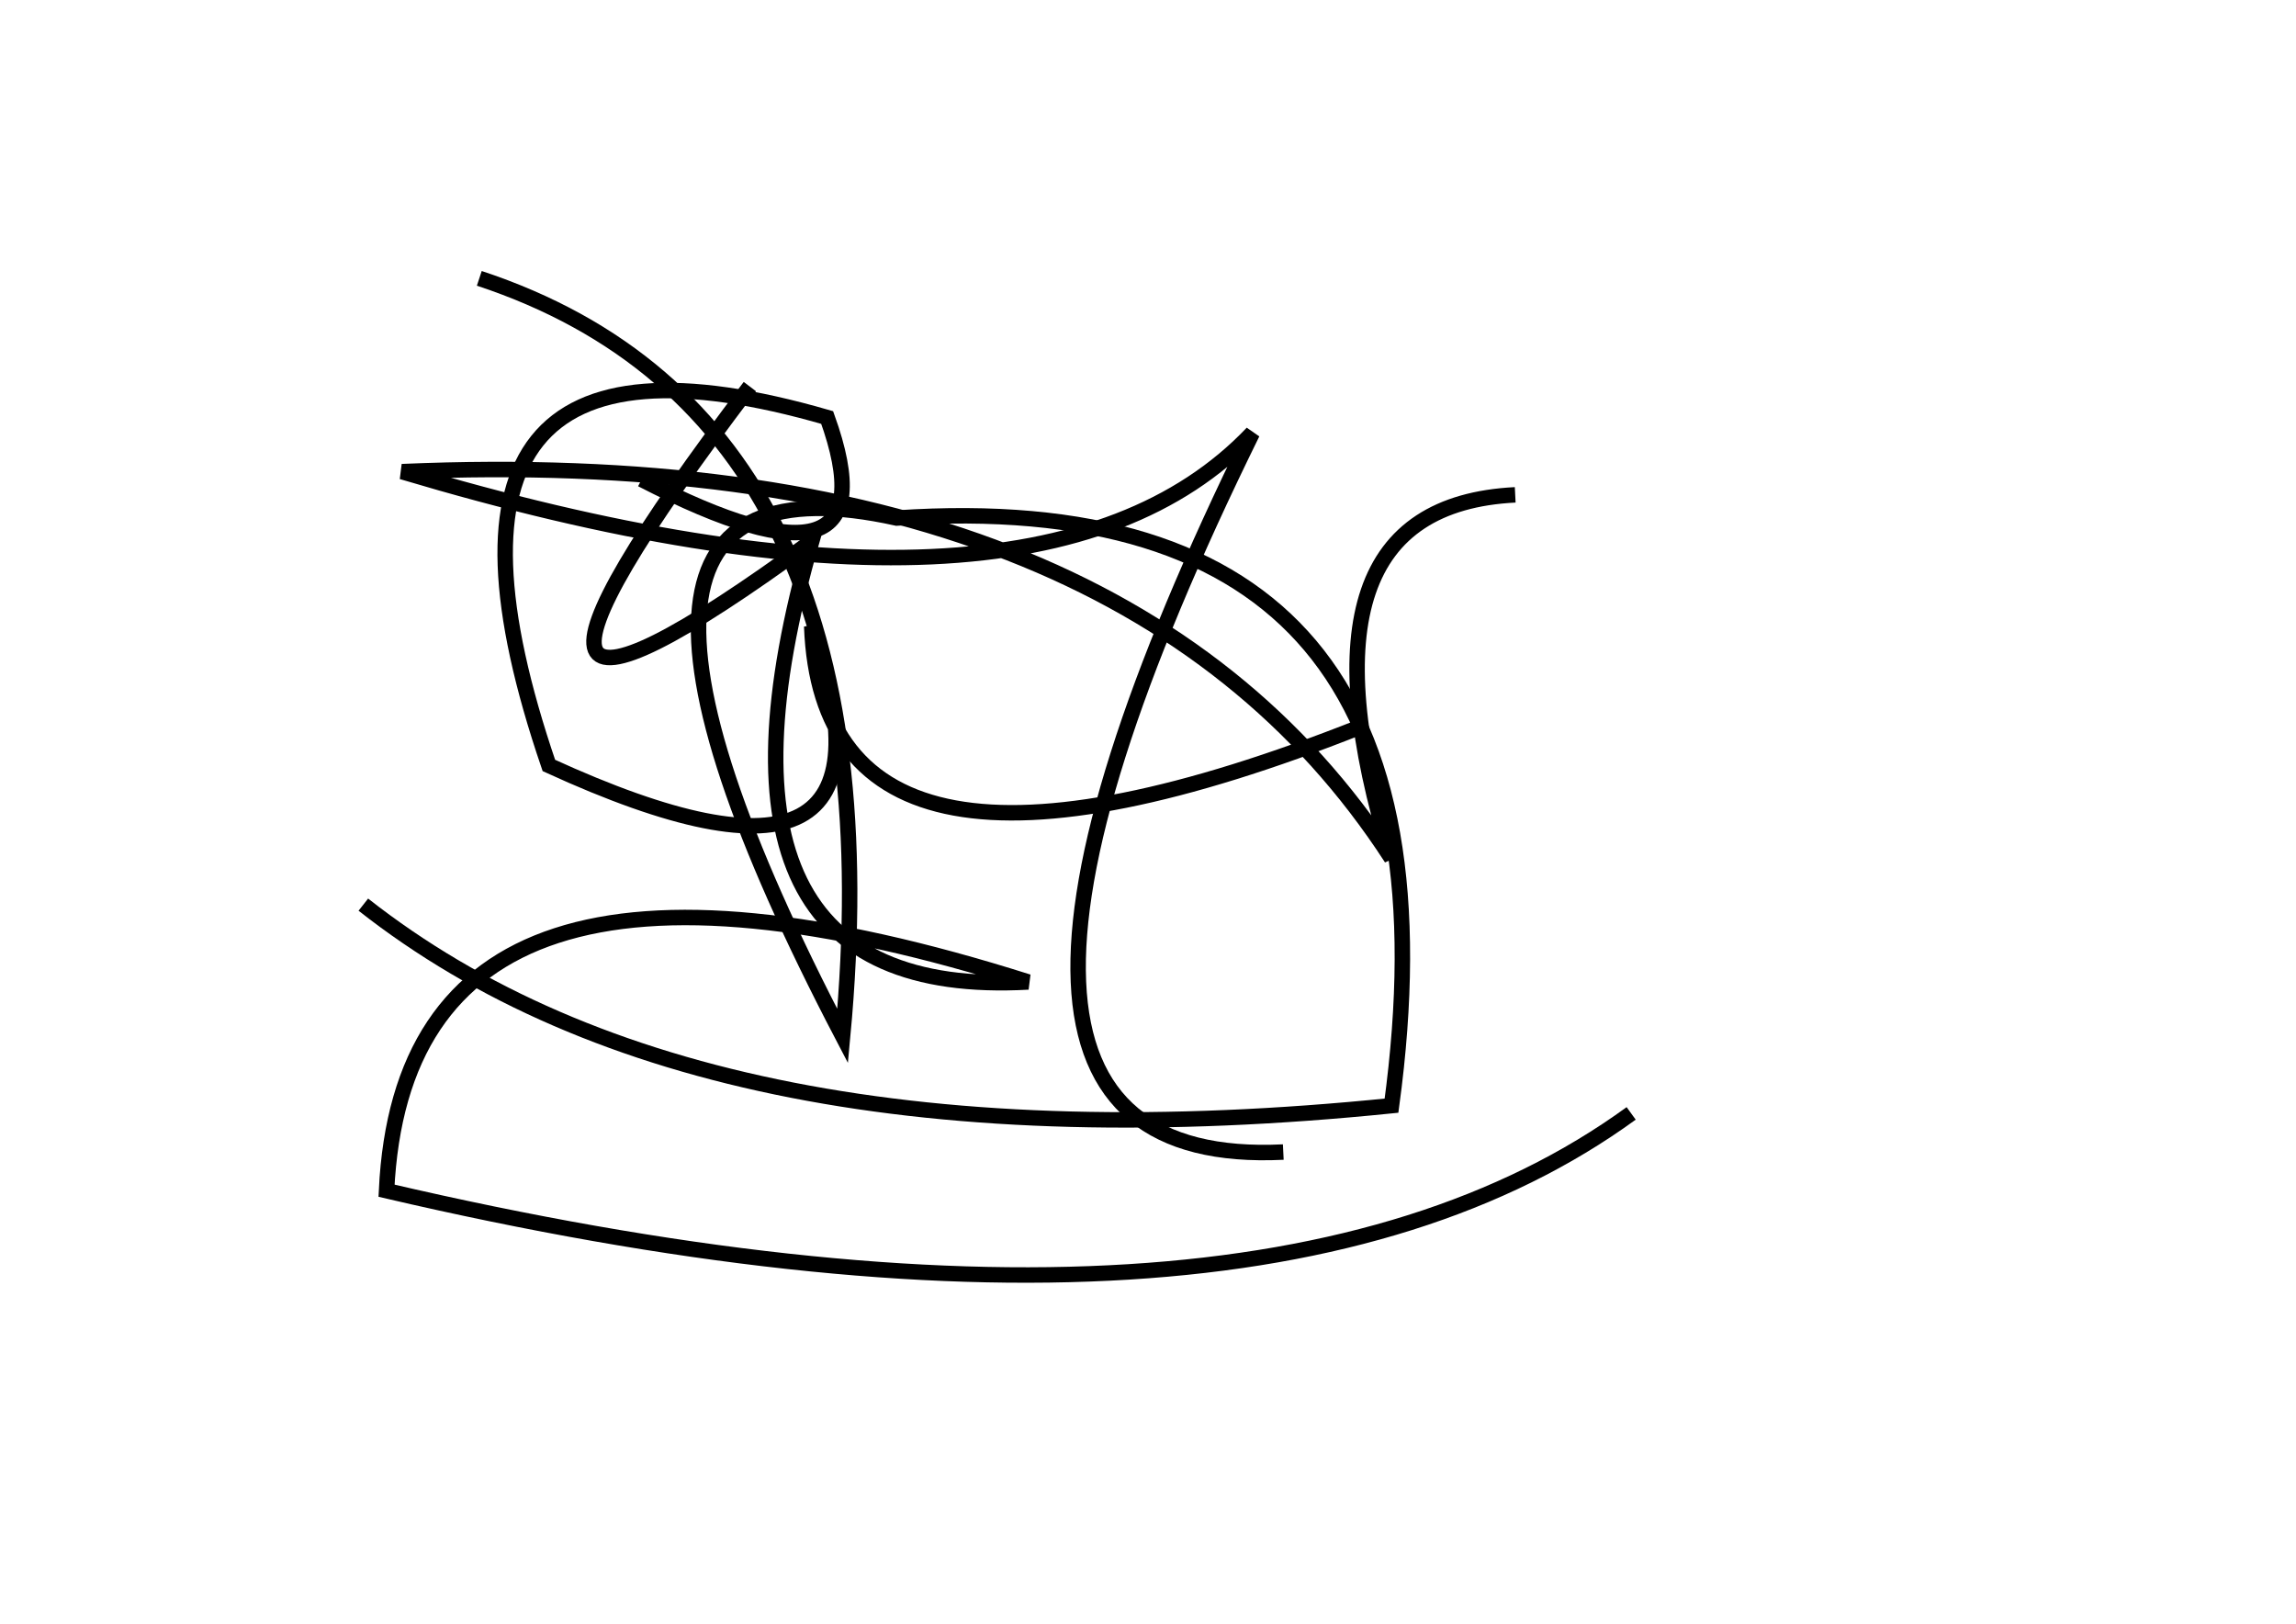 <?xml version="1.0" encoding="utf-8" ?>
<svg baseProfile="full" height="210mm" version="1.1" viewBox="0 0 297 210" width="297mm" xmlns="http://www.w3.org/2000/svg" xmlns:ev="http://www.w3.org/2001/xml-events" xmlns:xlink="http://www.w3.org/1999/xlink"><defs /><g transform="translate(43,30)"><path d="M 4,87 Q 48.5,122.0 137,113 Q 148.0,32.0 73,37 Q 25.5,26.5 66,104 Q 73.5,24.0 19,6" fill="none" stroke="black" stroke-width="2" /><path d="M 54,20 Q 10.0,78.0 62,40 Q 45.0,99.5 90,97 Q 9.5,71.5 7,124 Q 118.5,150.0 168,114" fill="none" stroke="black" stroke-width="2" /><path d="M 153,34 Q 123.0,35.5 137,81 Q 102.0,27.0 9,31 Q 91.0,55.5 119,26 Q 72.0,121.5 123,119" fill="none" stroke="black" stroke-width="2" /><path d="M 40,32 Q 73.0,49.0 64,24 Q 7.0,7.5 28,69 Q 76.0,91.0 62,51 Q 63.5,91.5 133,64" fill="none" stroke="black" stroke-width="2" /></g></svg>